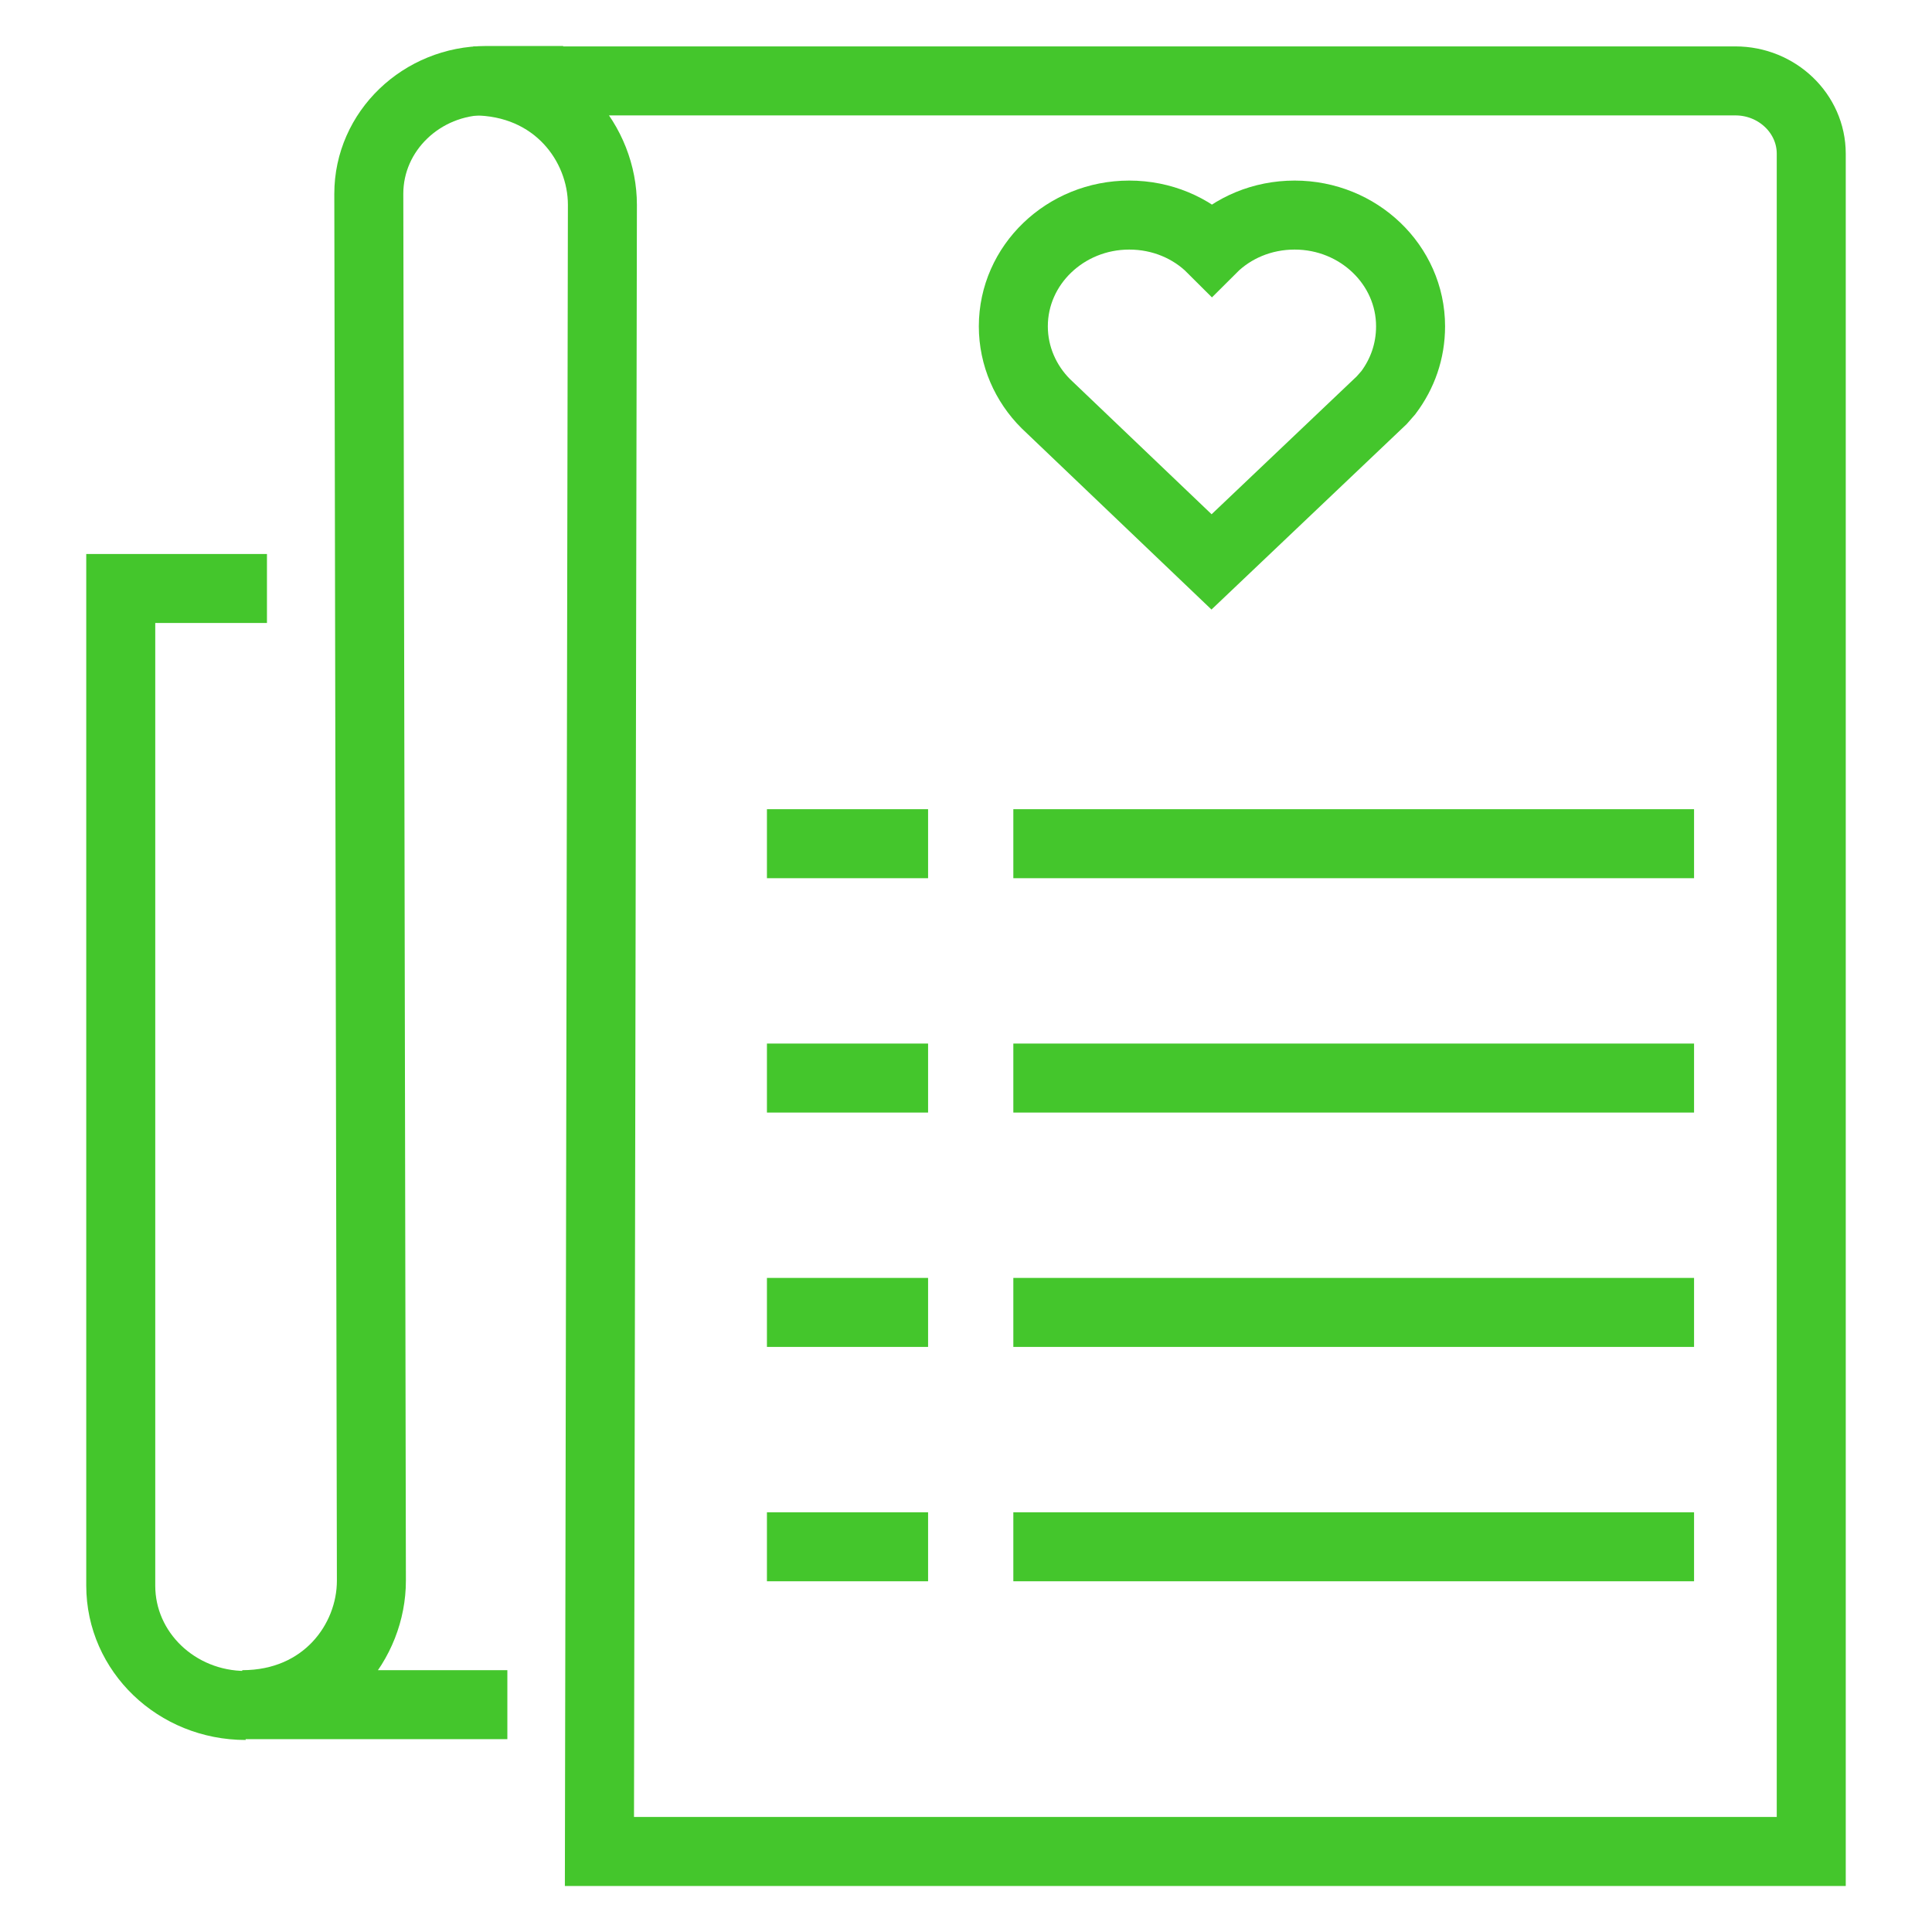 <svg width="56" height="56" viewBox="0 0 56 56" fill="none" xmlns="http://www.w3.org/2000/svg">
<path d="M7.12 49.434C5.119 49.434 3.5 47.881 3.5 45.961V17.058H7.738" stroke="#44C62C" stroke-width="2" stroke-miterlimit="10"/>
<path d="M14.706 49.411H7.021C9.406 49.411 10.765 47.573 10.765 45.819L10.69 5.617C10.69 3.803 12.223 2.333 14.1 2.333H16.324" stroke="#44C62C" stroke-width="2" stroke-miterlimit="10"/>
<path d="M52.5 53.666V4.455C52.5 3.293 51.512 2.345 50.301 2.345H48.003H13.718C16.102 2.345 17.461 4.183 17.461 5.937L17.375 53.666H52.5Z" stroke="#44C62C" stroke-width="2" stroke-miterlimit="10"/>
<path d="M40.886 9.458C40.886 7.68 39.379 6.234 37.526 6.234C36.587 6.234 35.734 6.601 35.129 7.206C34.524 6.601 33.671 6.234 32.732 6.234C30.879 6.234 29.372 7.68 29.372 9.458C29.372 10.324 29.73 11.118 30.311 11.699L35.117 16.287L40.046 11.604C40.096 11.545 40.244 11.379 40.244 11.379C40.652 10.834 40.886 10.181 40.886 9.458Z" stroke="#44C62C" stroke-width="2" stroke-miterlimit="10"/>
<path d="M29.372 24.455H49.103" stroke="#44C62C" stroke-width="2" stroke-miterlimit="10"/>
<path d="M29.372 31.248H49.103" stroke="#44C62C" stroke-width="2" stroke-miterlimit="10"/>
<path d="M29.372 38.041H49.103" stroke="#44C62C" stroke-width="2" stroke-miterlimit="10"/>
<path d="M29.372 44.834H49.103" stroke="#44C62C" stroke-width="2" stroke-miterlimit="10"/>
<path d="M26.901 24.455H22.23" stroke="#44C62C" stroke-width="2" stroke-miterlimit="10"/>
<path d="M26.901 31.248H22.23" stroke="#44C62C" stroke-width="2" stroke-miterlimit="10"/>
<path d="M26.901 38.041H22.23" stroke="#44C62C" stroke-width="2" stroke-miterlimit="10"/>
<path d="M26.901 44.834H22.23" stroke="#44C62C" stroke-width="2" stroke-miterlimit="10"/>
</svg>
